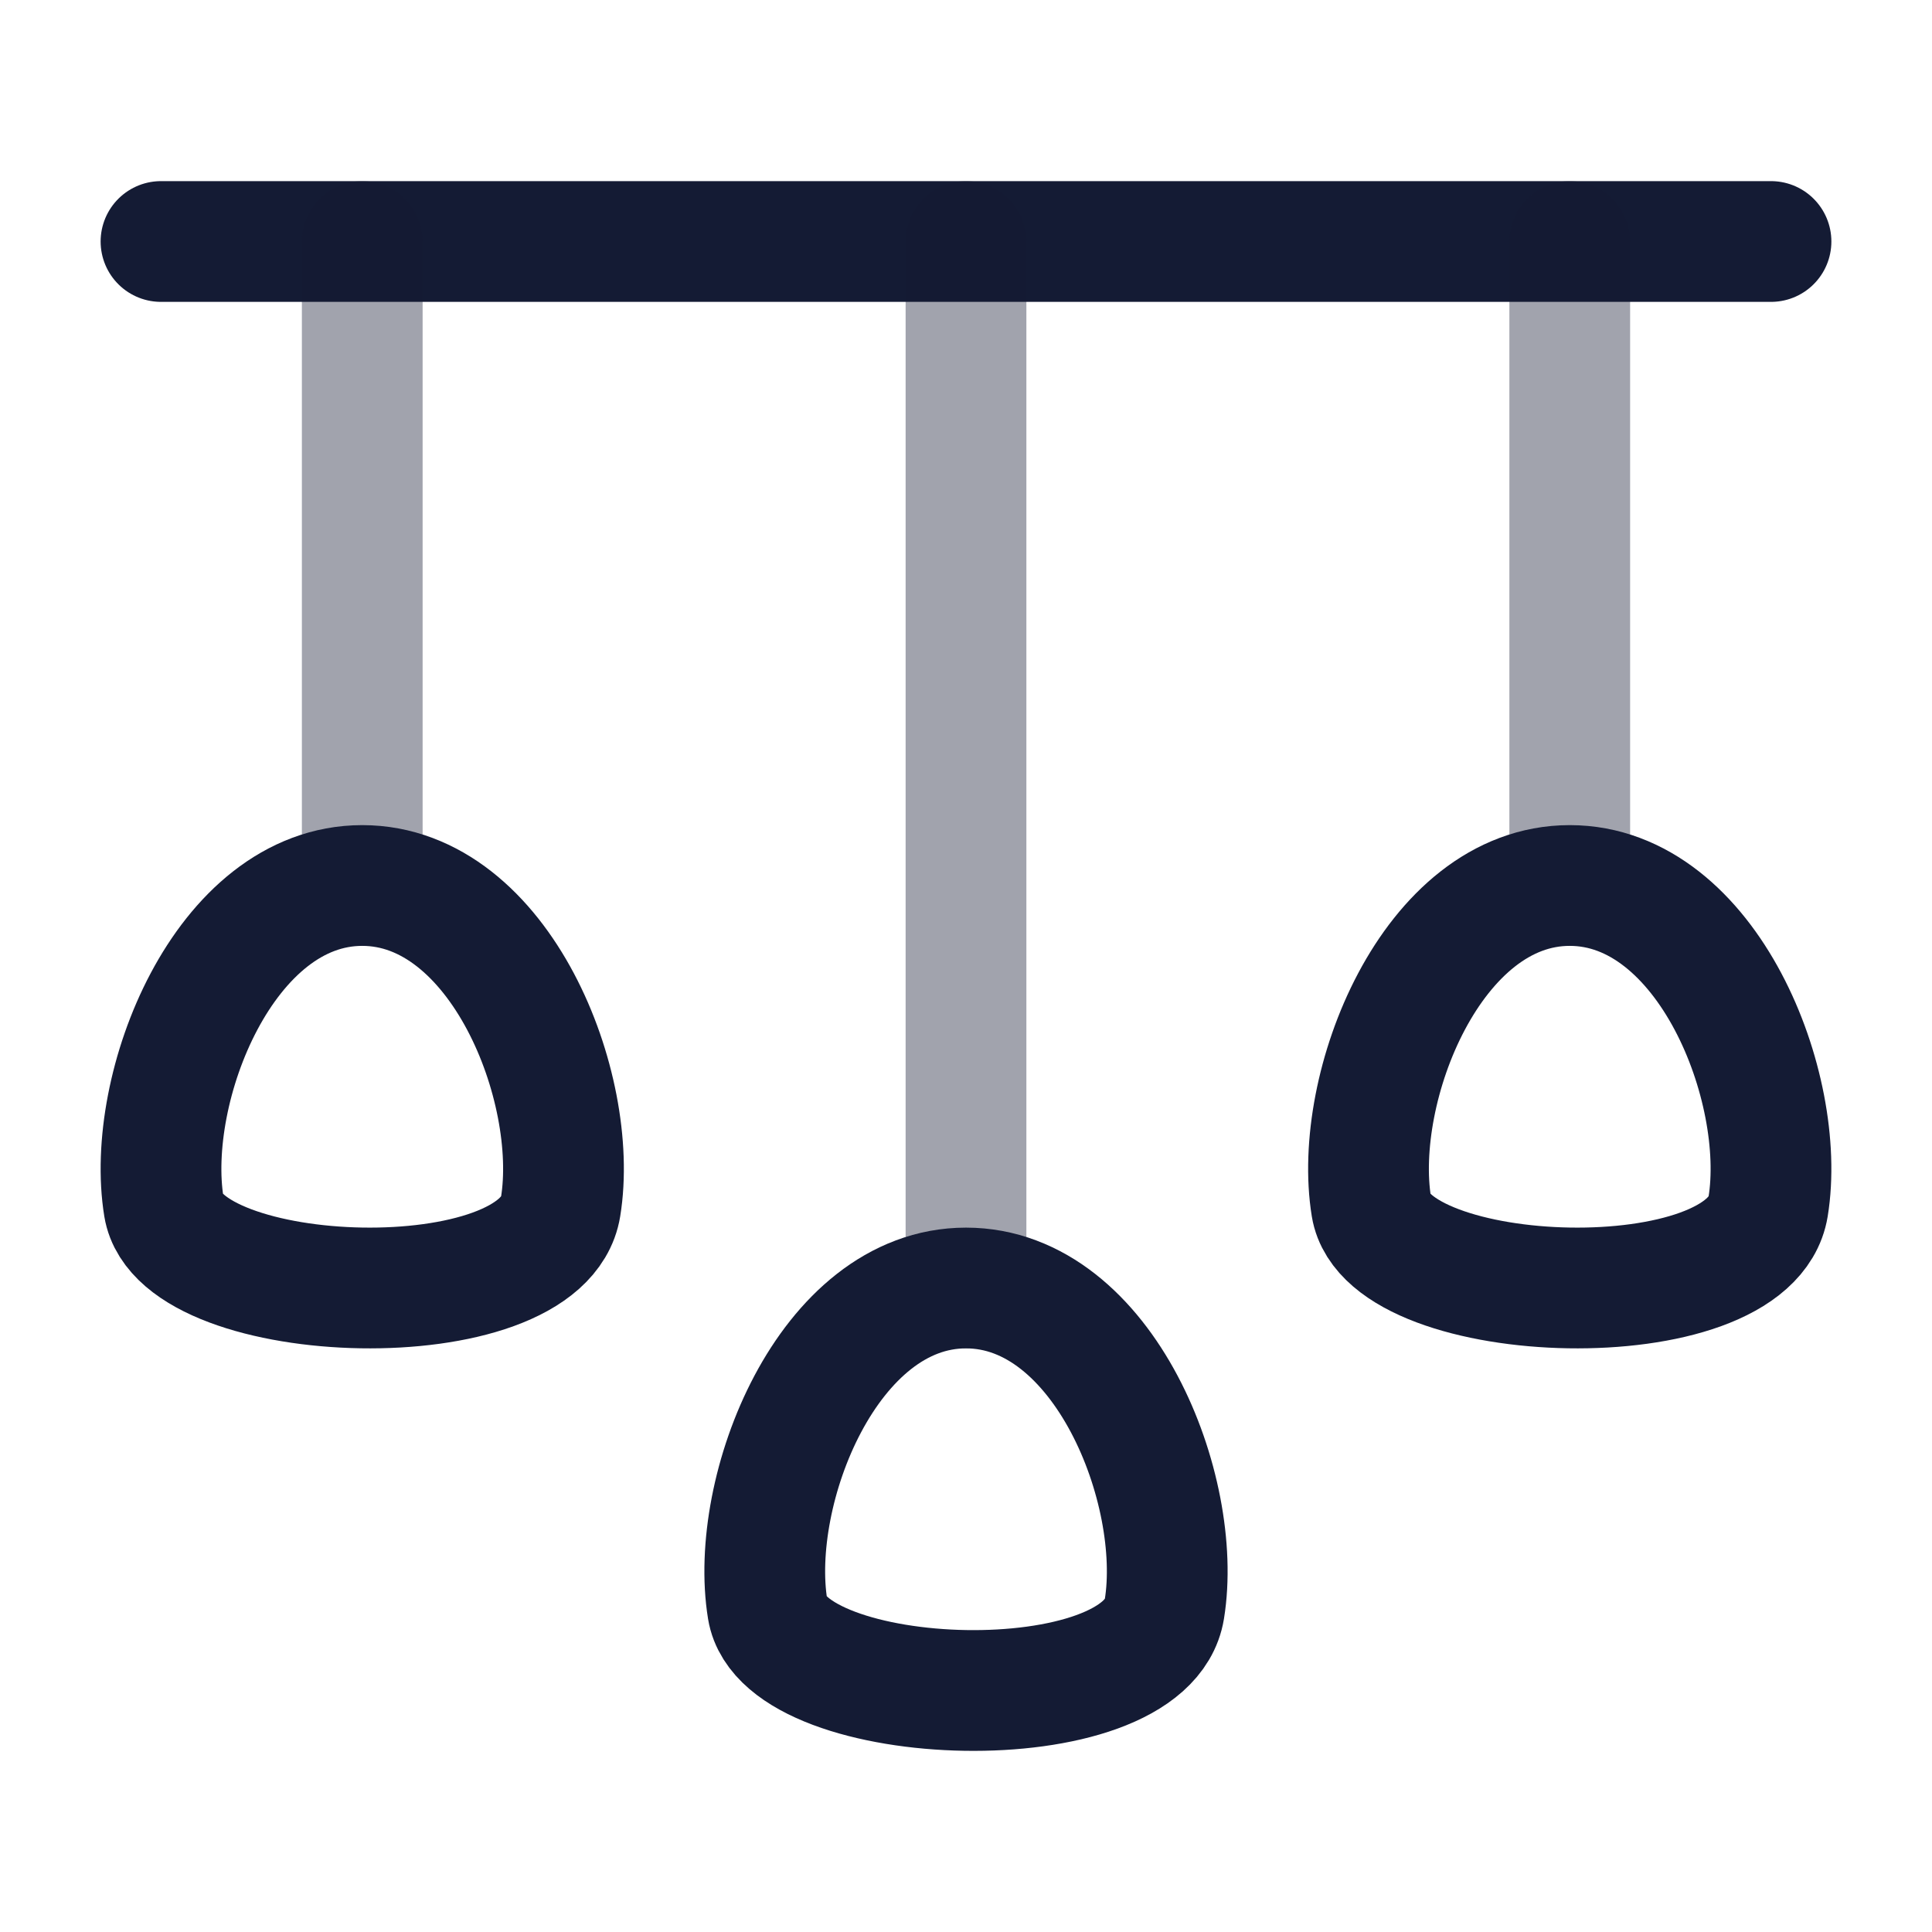 <svg width="24" height="24" viewBox="0 0 24 24" fill="none" xmlns="http://www.w3.org/2000/svg">
<path d="M2 3H22" stroke="#141B34" stroke-width="1.5" stroke-linecap="round" stroke-linejoin="round"/>
<path opacity="0.4" d="M12 3V16" stroke="#141B34" stroke-width="1.5" stroke-linecap="round" stroke-linejoin="round"/>
<path opacity="0.4" d="M19.5 3V11" stroke="#141B34" stroke-width="1.5" stroke-linecap="round" stroke-linejoin="round"/>
<path opacity="0.4" d="M4.5 3V11" stroke="#141B34" stroke-width="1.5" stroke-linecap="round" stroke-linejoin="round"/>
<path d="M4.5 11C2.785 11 1.795 13.512 2.036 14.99C2.243 16.257 6.732 16.414 6.964 14.99C7.205 13.512 6.215 11 4.5 11Z" stroke="#141B34" stroke-width="1.5" stroke-linecap="round" stroke-linejoin="round"/>
<path d="M12 16C10.285 16 9.295 18.512 9.536 19.99C9.743 21.257 14.232 21.414 14.464 19.99C14.705 18.512 13.715 16 12 16Z" stroke="#141B34" stroke-width="1.5" stroke-linecap="round" stroke-linejoin="round"/>
<path d="M19.5 11C17.785 11 16.795 13.512 17.036 14.99C17.243 16.257 21.732 16.414 21.964 14.99C22.205 13.512 21.215 11 19.5 11Z" stroke="#141B34" stroke-width="1.5" stroke-linecap="round" stroke-linejoin="round"/>
</svg>
